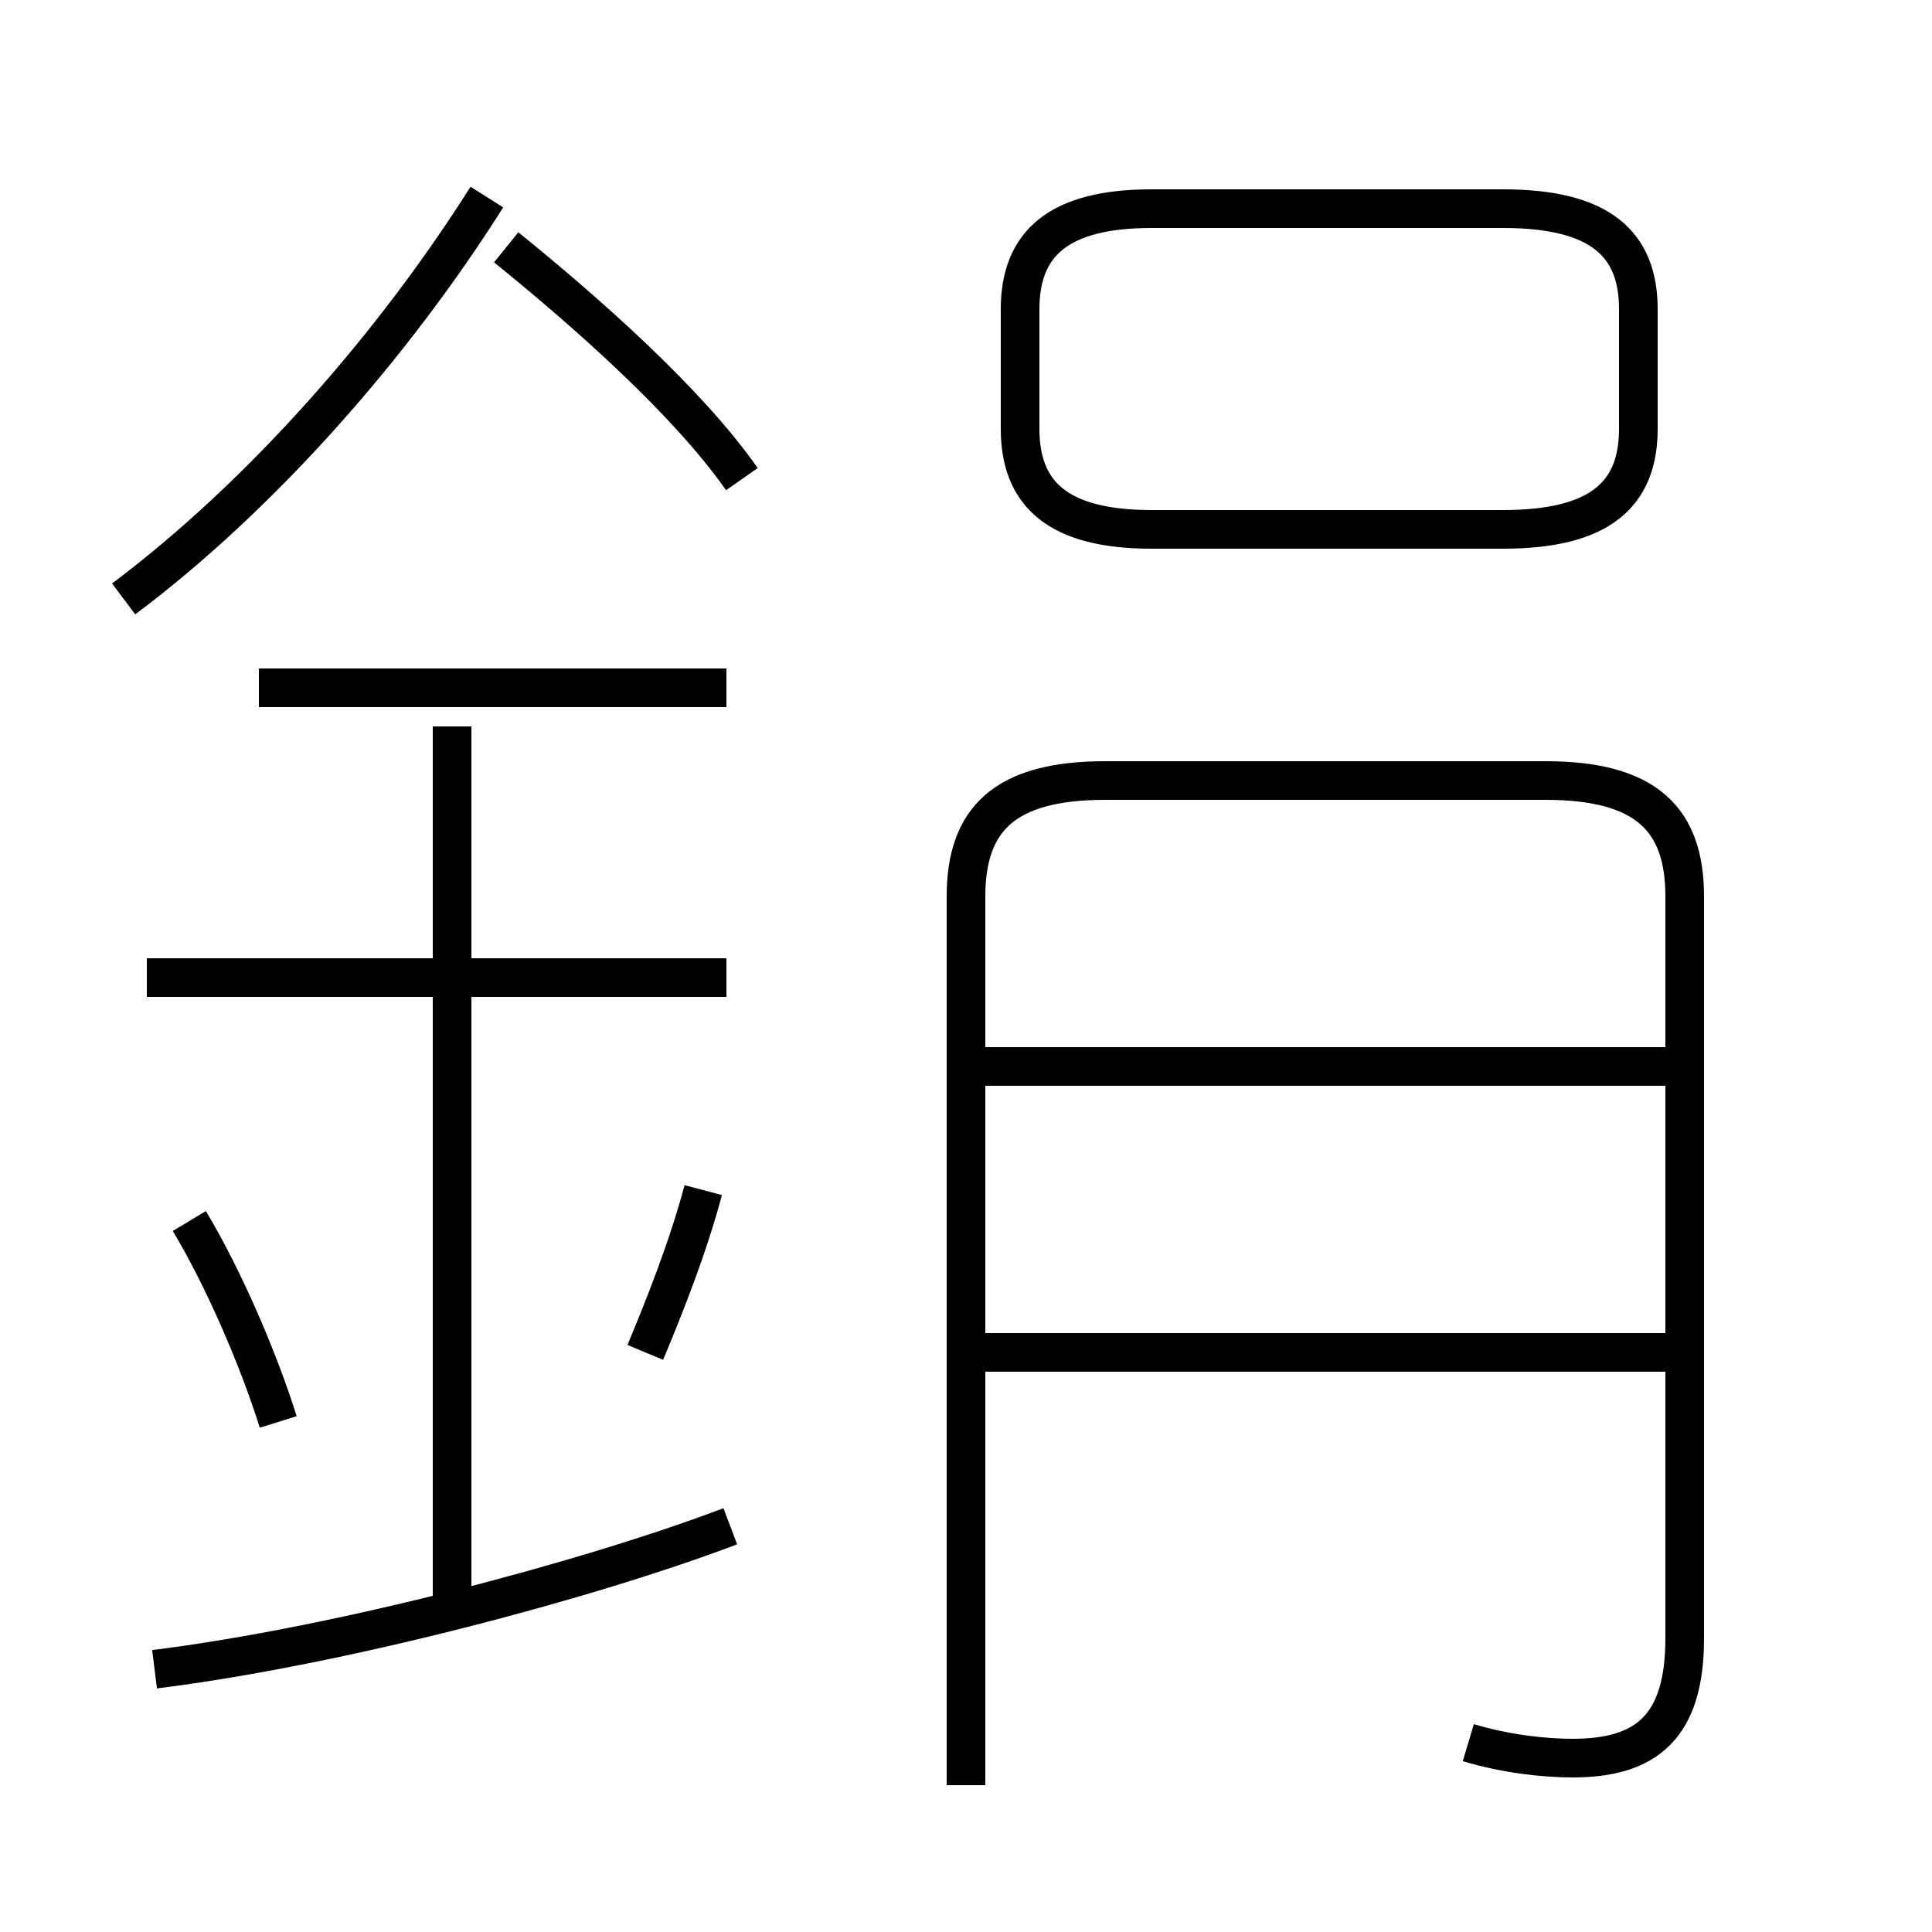 <?xml version='1.0' encoding='utf8'?>
<svg viewBox="0.0 -44.0 50.0 50.0" version="1.1" xmlns="http://www.w3.org/2000/svg">
<rect x="0.0" y="-44.0" width="50.0" height="50.0" fill="#808080" stroke="none"/>
<rect x="-1000" y="-1000" width="2000" height="2000" stroke="white" fill="white"/>
<g style="fill:none; stroke:#000000;  stroke-width:1">
<path d="M 29.8 30.3 L 38.9 30.3 C 41.4 30.3 42.4 31.2 42.4 32.9 L 42.4 36.0 C 42.4 37.7 41.4 38.6 38.9 38.6 L 29.8 38.6 C 27.4 38.6 26.4 37.7 26.4 36.0 L 26.4 32.9 C 26.4 31.2 27.4 30.3 29.8 30.3 Z M 3.2 28.5 C 6.8 31.2 10.2 35.1 12.6 38.9 M 19.2 31.6 C 17.8 33.6 15.2 35.9 13.1 37.6 M 18.8 18.7 L 3.8 18.7 M 4.0 0.8 C 8.8 1.4 15.2 3.1 18.9 4.5 M 11.7 2.3 L 11.7 25.2 M 12.8 26.2 L 7.2 26.2 M 18.8 26.2 L 6.7 26.2 M 38.0 -1.1 C 39.0 -1.4 40.0 -1.5 40.7 -1.5 C 42.6 -1.5 43.6 -0.7 43.6 1.6 L 43.6 20.8 C 43.6 22.8 42.6 23.8 40.0 23.8 L 28.6 23.8 C 26.0 23.8 25.0 22.8 25.0 20.8 L 25.0 -2.2 M 43.2 9.0 L 25.5 9.0 M 43.2 16.4 L 25.5 16.4 M 7.2 7.2 C 6.7 8.8 5.8 10.9 4.9 12.4 M 16.7 9.0 C 17.2 10.2 17.8 11.7 18.2 13.2 " transform="scale(1, -1)" />
</g>
</svg>